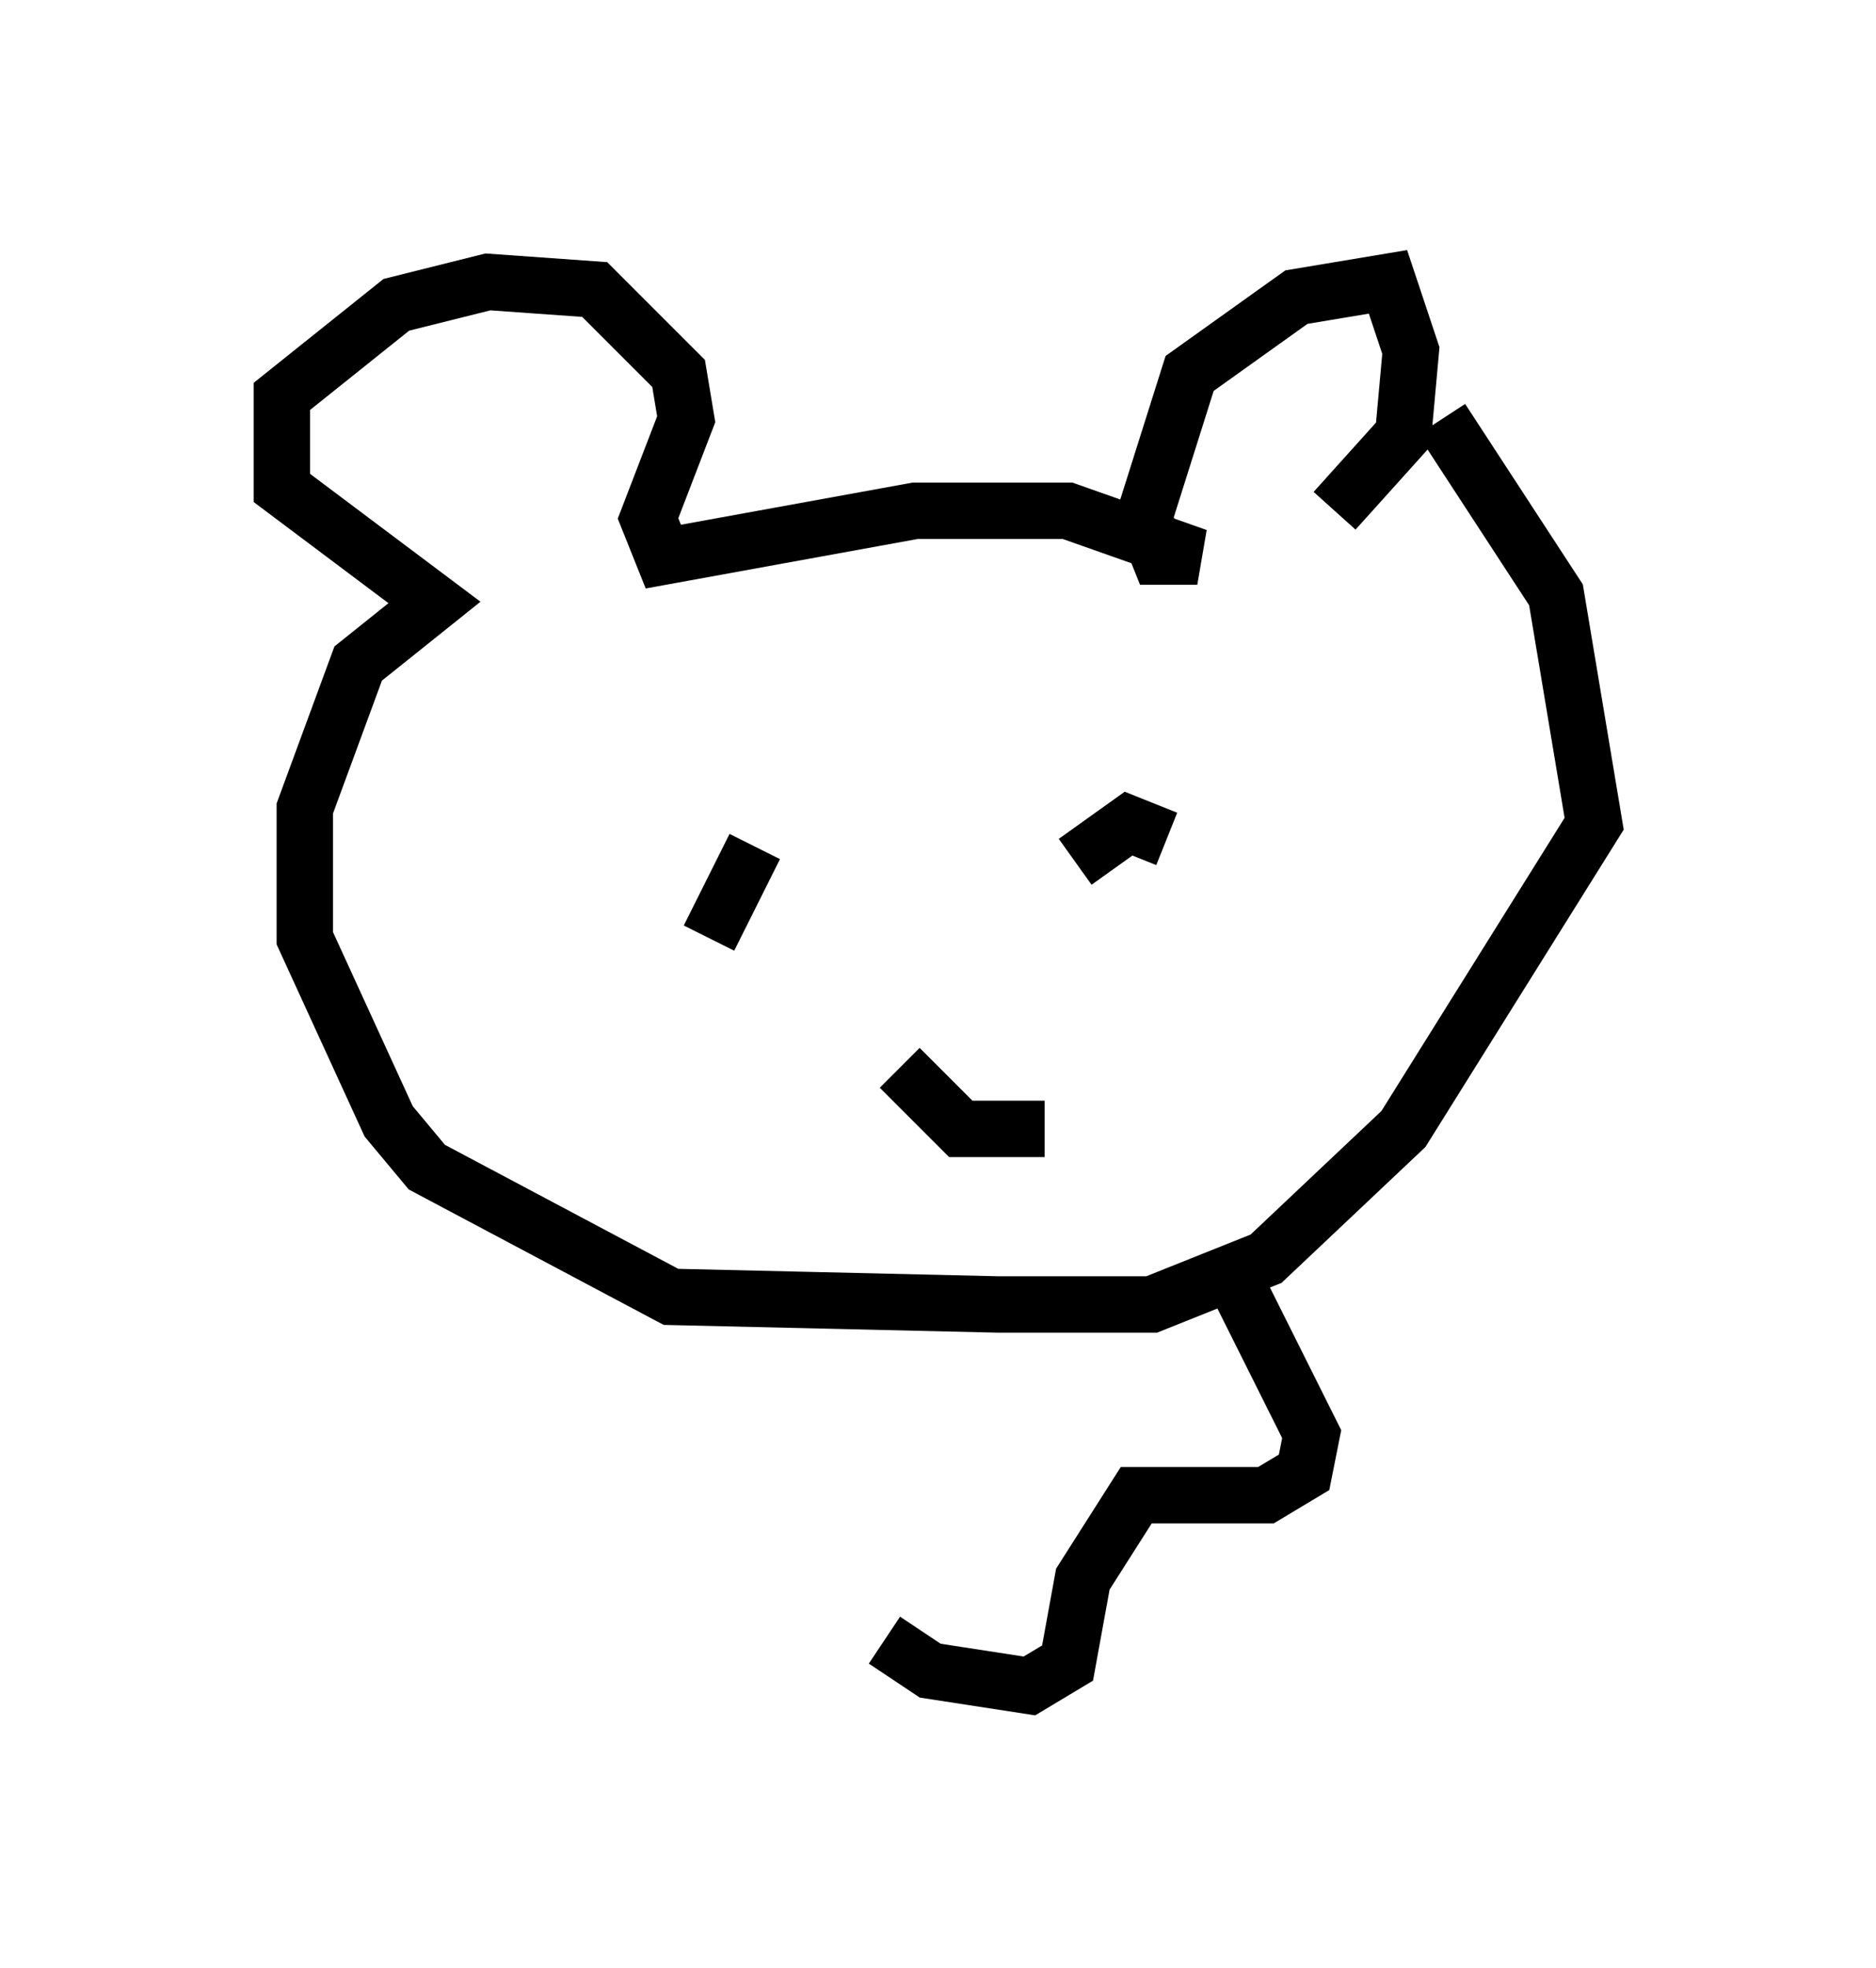 <?xml version="1.0" encoding="utf-8" ?>
<svg baseProfile="full" height="34.898" version="1.1" width="33.274" xmlns="http://www.w3.org/2000/svg" xmlns:ev="http://www.w3.org/2001/xml-events" xmlns:xlink="http://www.w3.org/1999/xlink"><defs /><rect fill="white" height="34.898" width="33.274" x="0" y="0" /><path d="M24.756, 7.165 m0.812, 0.271 l2.03, 3.112 0.677, 4.059 l-3.383, 5.413 -2.436, 2.3 l-2.03, 0.812 -2.706, 0.0 l-5.819, -0.135 -4.33, -2.3 l-0.677, -0.812 -1.488, -3.248 l0.0, -2.3 0.947, -2.571 l1.353, -1.083 -2.706, -2.03 l0.0, -1.624 2.03, -1.624 l1.624, -0.406 1.894, 0.135 l1.488, 1.488 0.135, 0.812 l-0.677, 1.759 0.271, 0.677 l4.465, -0.812 2.706, 0.0 l2.3, 0.812 -0.677, 0.0 l-0.271, -0.677 0.812, -2.571 l1.894, -1.353 1.624, -0.271 l0.406, 1.218 -0.135, 1.488 l-1.218, 1.353 m-2.977, 5.819 l-0.677, -0.271 -0.947, 0.677 m-5.683, -0.271 l-0.812, 1.624 m3.383, 2.3 l1.083, 1.083 1.488, 0.0 m3.248, 2.436 l1.488, 2.977 -0.135, 0.677 l-0.677, 0.406 -2.3, 0.0 l-0.947, 1.488 -0.271, 1.488 l-0.677, 0.406 -1.759, -0.271 l-0.812, -0.541 " fill="none" stroke="black" stroke-width="1" /></svg>